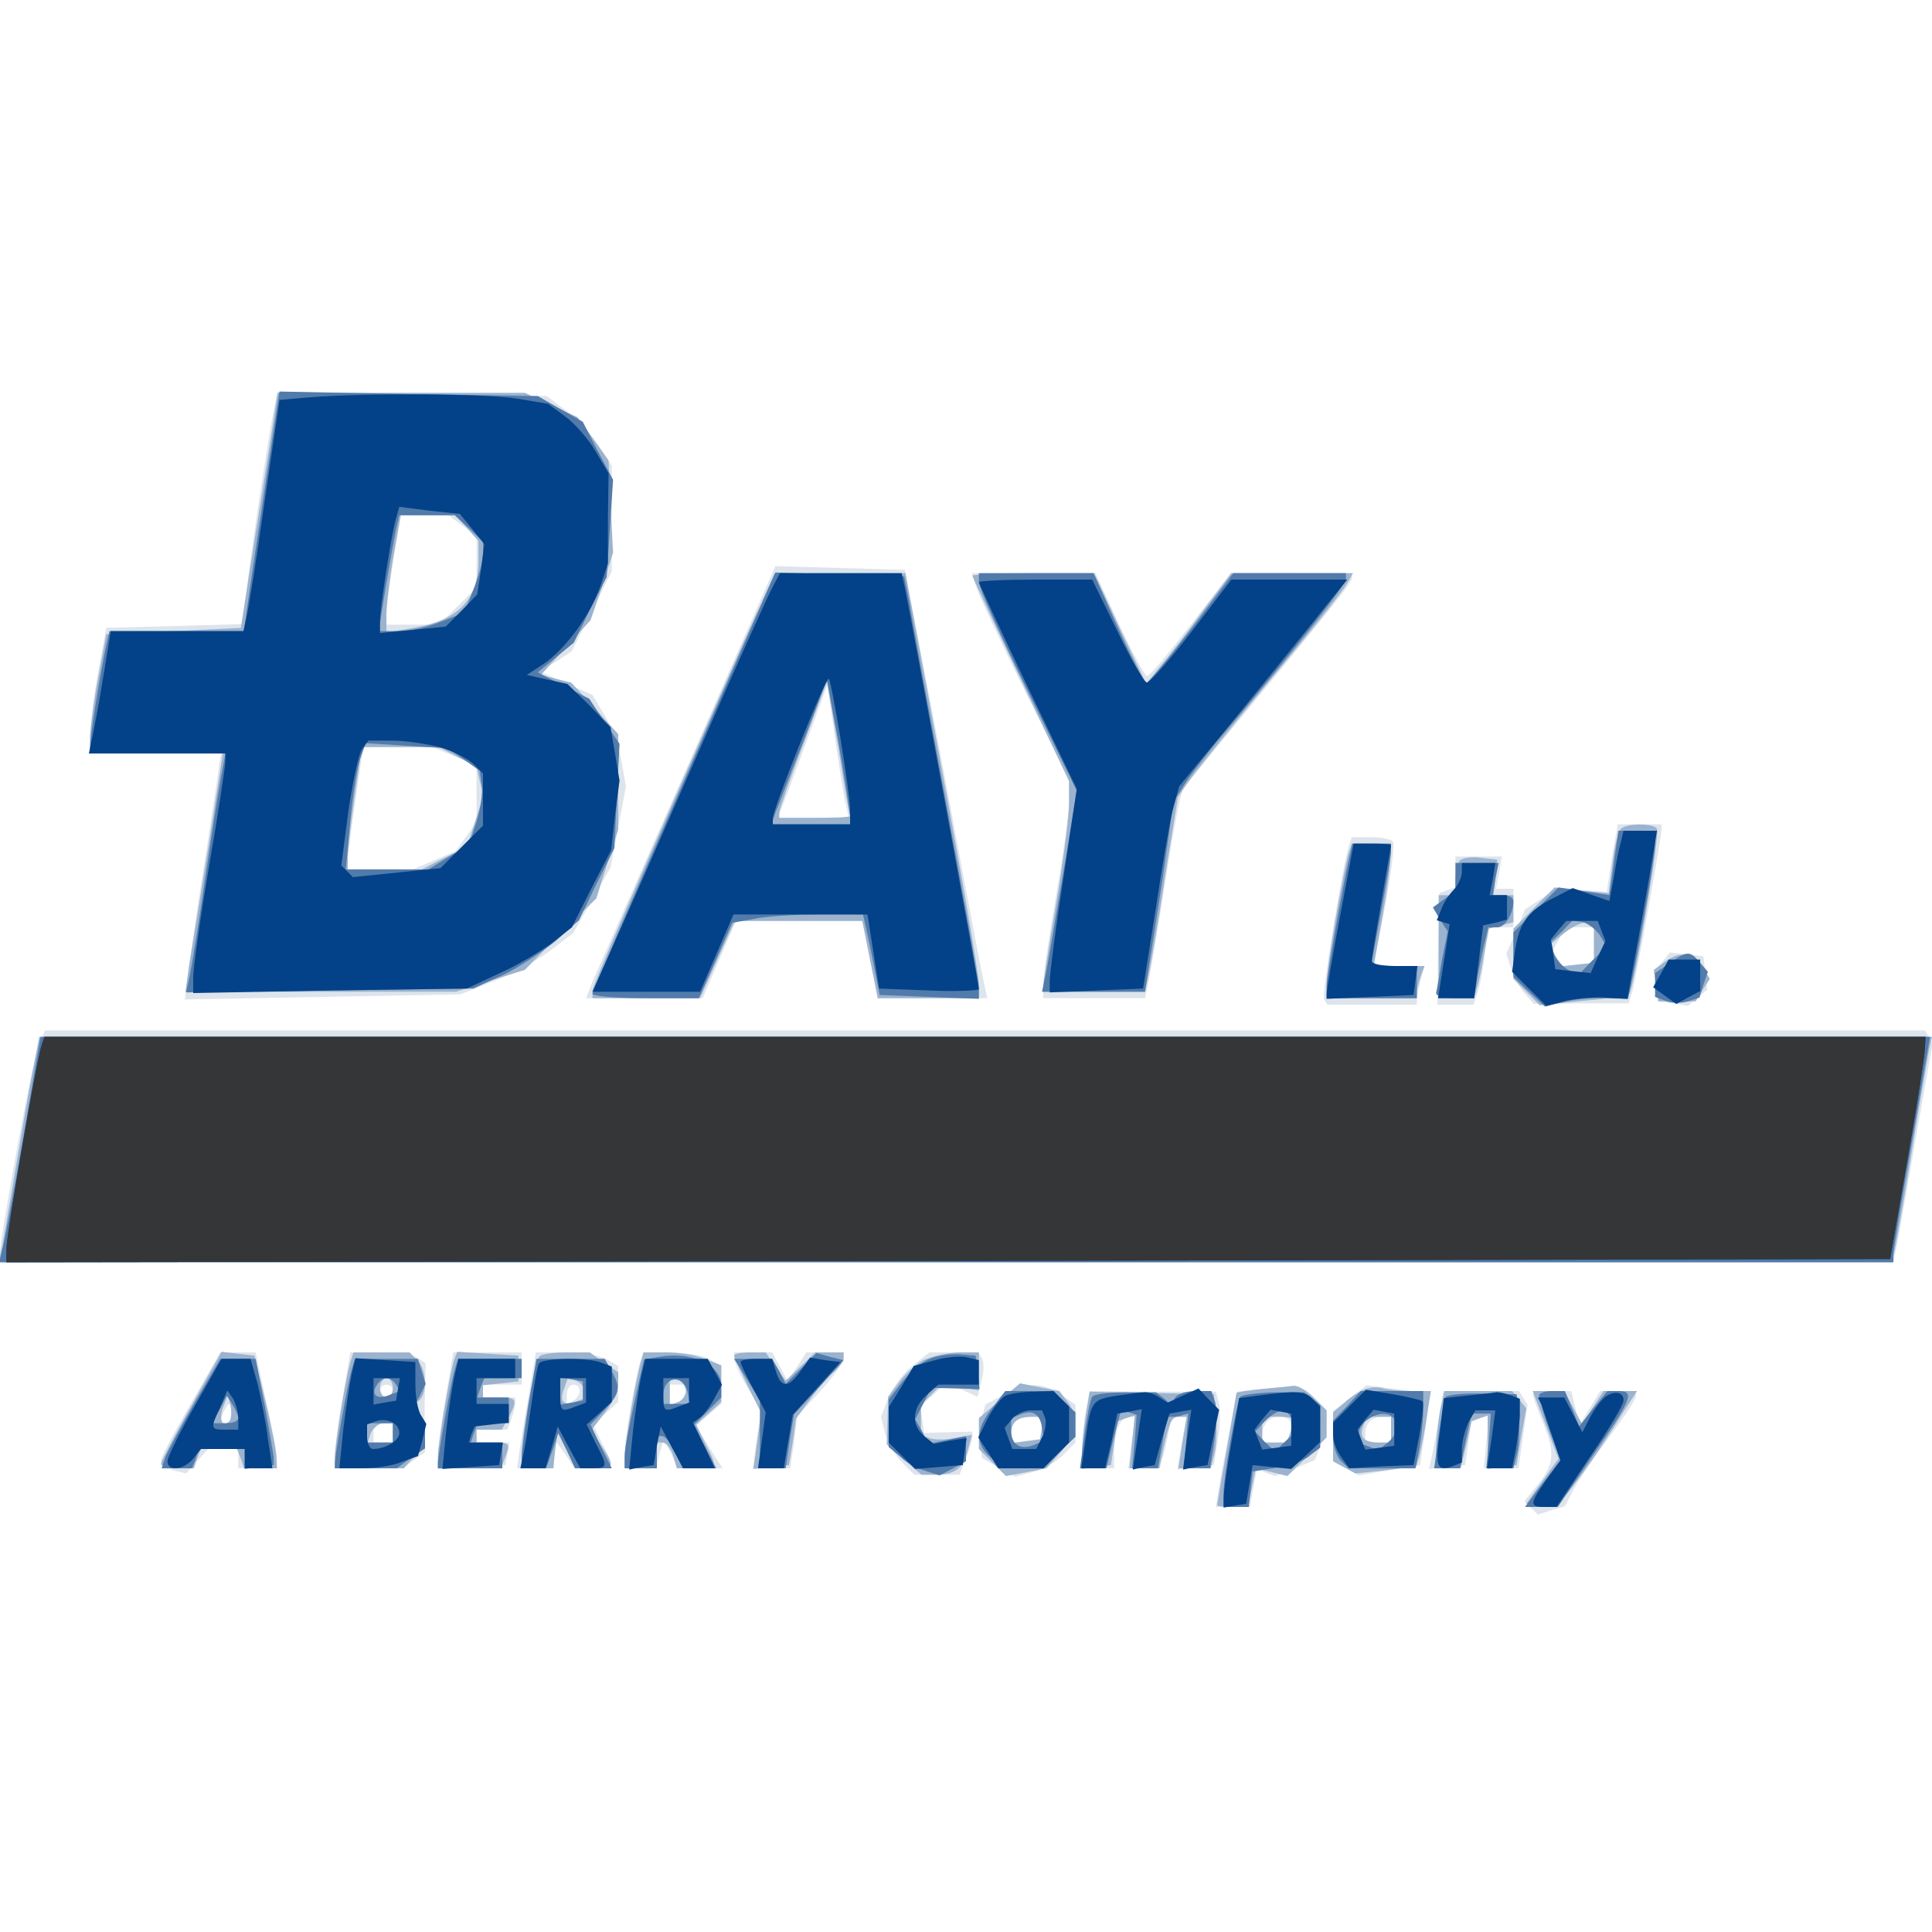<?xml version="1.0"?><svg version="1.2" baseProfile="tiny-ps" viewBox="0 0 300 300" xmlns="http://www.w3.org/2000/svg" xmlns:xlink="http://www.w3.org/1999/xlink"><rect x="0" y="0" width="300" height="300" fill="#808080" stroke="none"/><title>Bay LTD</title><g><g fill="#fff" transform="matrix(.1 0 0 -.1 0 300)"><path d="M0 1500V0h3000v3000H0V1500z"/></g><g fill="#dde4ec" transform="matrix(.1 0 0 -.1 0 300)"><path d="M426 2368c-11-52-46-291-46-313v-24l-107-3-108-3-12-65c-7-36-12-80-13-97v-33h203l-6-42c-4-24-13-88-22-143s-18-122-22-149l-6-48 214 4 214 4 53 21c29 12 69 33 88 48l34 26 29 51 29 51 12 63 12 63-7 39c-3 21-15 53-26 71l-19 32-41 18-40 18 25 16 24 16 31 62 31 62v164l-22 33c-13 18-36 43-51 54l-28 21-209 3-209 3-5-23zm292-184 22-15v-81l-29-29-29-29h-82v16c0 8 5 46 11 85l12 69h73l22-16zm-13-358 35-15v-87l-16-23-17-23-33-14-33-14H540v12c0 7 5 49 12 95l12 83h107l34-14zm366-8c-74-167-140-318-148-335l-13-33h181l26 60 26 60h196l12-60 12-60h170l-7 33c-4 17-18 95-33 172-14 77-40 212-57 300l-31 160-100 3-101 3-133-303zm243-70 4-18h-110l6 16c4 9 21 56 39 104l32 87 12-86c7-47 14-94 17-103zm202 340c4-13 38-85 75-160l69-138v-32c0-18-9-85-20-148s-20-125-20-137v-23h158l6 28c3 15 15 85 26 156s23 134 27 140 48 61 98 121c131 159 165 201 165 209 0 3-42 6-94 6h-95l-62-80c-34-44-64-80-68-80-3 1-23 37-43 80l-37 80h-192l7-22zm987-420-8-53-38 3-38 4-25-17-26-17-14-35-15-34 7-22c3-12 13-30 21-39l15-17 74 1h73l5 16c6 19 46 241 46 254v8h-68l-9-52zm-25-135-3-28-24-3-24-4-8 13-8 13 10 18 10 18h50l-3-27zm-383 155c-10-29-43-233-39-240l5-8h139v8c0 4 3 17 6 30l6 22h-79l18 93c9 50 15 95 12 100-2 4-18 7-34 7h-30l-4-12zm165-42v-24l-12-4-13-5-2-86-1-87h56l5 14c3 7 9 34 12 60l7 46h38v60h-27l5 25 4 25h-72v-24zm321-140-13-15 4-23 3-23 23-3 23-4 15 13 15 12-3 26-3 26-26 3-26 3-12-15zM60 1378c-9-23-60-297-60-324v-14h2940l5 23c2 12 16 88 30 170l26 147-6 10-6 10H70l-10-22zm236-558c-25-43-46-83-46-88s9-12 19-15l20-5 17 19 17 19h47v-30h60v15c0 8-7 48-17 90l-16 75h-55l-46-80zm64-15c0-8-4-15-10-15h-9l5 15c4 8 8 15 10 15s4-7 4-15zm172 25c-7-39-12-79-12-90v-20h106l17 13 17 12v25c-1 14-1 45 0 69l1 44-13 9c-7 4-33 8-58 8h-46l-12-70zm78 10c0-5-4-10-10-10-5 0-10 5-10 10 0 6 5 10 10 10 6 0 10-4 10-10zm0-65v-15h-30v30h30v-15zm82 55c-7-39-12-80-12-91v-20l52 3 53 3 3 18 3 17h-51v20h48l6 16c3 9 6 20 6 25v9h-50v20h60v50H704l-12-70zm129 3c-7-38-13-78-15-90l-3-23h57l1 23v22l16-22 15-23h29c33 0 34 1 14 39l-14 29 19 17 20 18v56l-19 11c-11 5-40 10-64 10h-45l-11-67zm79 8c0-6-4-13-10-16l-10-6v15c0 9 5 16 10 16 6 0 10-4 10-9zm97 52c-7-11-27-123-27-150v-23h48l6 23 7 22 11-22 11-23h69l-21 33-20 33 19 17 20 17v59l-19 11c-23 12-98 14-104 3zm71-55c-2-6-10-14-16-16l-12-4v32h32l-4-12zm72 53c0-6 9-26 21-46l21-35-7-45-6-45h58l6 40 5 41 36 39c20 22 36 45 36 50v10h-58l-14-22-15-22-12 22-12 22h-59v-9zm278-11c-14-10-31-33-38-49l-12-31 6-25c4-14 15-34 26-45l20-20h70l10 26c6 14 10 29 10 33v8l-37-1-38-1-3 21-3 20 21 19 20 18 24-11 24-11 6 25c4 14 4 29 1 34l-6 10h-76l-25-20zm140-46-28-15-6-23c-3-14-4-32-2-42l3-18 26-15 25-14 27 7c15 3 36 15 47 26l20 20v59l-22 15c-28 20-55 20-90 0zm60-51-3-18-23-3-22-3v14c0 19 10 27 32 27h19l-3-17zm340 60-37-4-10-52c-6-29-13-69-17-89l-6-38h53l5 29 6 30 14-6 14-5 31 12 31 13 9 24c5 13 9 31 9 39 0 18-36 55-52 52-7-1-30-3-50-5zm45-49c3-3 3-12 0-20l-5-14h-38v13c0 23 27 37 43 21zm93 35-26-20v-78l20-11 20-11 47 8 48 8 8 54c5 29 7 54 5 55-1 2-24 6-50 9l-46 6-26-20zm64-49v-20h-40v13c0 17 10 27 27 27h13v-20zm-474 29c-3-18-6-44-6-60v-29h50v24c0 32 10 56 22 56h11l-6-40-5-40h49l3 13c3 6 7 24 10 40l6 27h22l-7-41-7-41 28 4 29 3 6 39c4 21 4 47 2 57l-5 18h-98l-98 1-6-31zm549-6c-3-21-8-48-11-61l-5-23 28 3 28 3 5 34 5 34 14 5 13 4-4-41-4-41h54l7 50 7 49-7 11-6 10h-118l-6-37zm145 32c0-3 7-22 15-42 20-48 19-65-6-97l-22-27 11-11 10-10 21 7 21 6 14 27c8 15 33 51 55 81 23 30 41 58 41 63v8h-55l-16-26-16-26-7 26-6 26h-30c-17 0-30-2-30-5z"/></g><g fill="#9bb3ce" transform="matrix(.1 0 0 -.1 0 300)"><path d="M424 2343c-4-27-17-109-29-183l-21-135-105-5-104-5-12-65c-7-36-12-77-13-92v-28h206l-22-142c-13-79-26-162-30-185l-6-43h420l53 17 54 17 55 56 56 55 17 54 17 53v148l-36 40-37 40-24 6-23 6 38 42 39 43 18 52 17 53-4 71-3 72-24 34-24 33-41 19-41 19H431l-7-47zm301-163 18-20v-30c0-61-31-93-101-105l-42-7v28c0 15 5 56 11 91l11 63h85l18-20zm-15-355 30-15 5-23 6-22-13-40-13-40-35-17-35-18H540v20c0 10 5 53 11 95l11 75h119l29-15zm447 183c-166-375-237-538-237-547v-11h167l27 60 27 60h198l12-60 12-60h157v23c0 12-25 160-57 330l-57 307h-203l-46-102zm163-275c0-2-25-3-55-3h-55v8c0 4 16 51 37 105l37 98 18-103c9-57 17-104 18-105zm190 373c0-2 34-75 75-161l75-158v-36c0-20-9-89-20-154s-20-123-20-128v-9h158l6 28c3 15 15 82 25 150l20 124 14 21c8 12 65 83 126 157 62 74 117 143 122 153l10 17h-189l-43-57c-23-32-53-71-66-86l-23-29-41 86-40 86h-94c-52 0-95-2-95-4zm1007-393c-4-3-10-27-13-53l-6-47-42 4-42 5-32-32-32-32v-78l21-21 20-20 67 7c37 3 69 8 72 11 7 7 48 247 43 256s-47 9-56 0zm-42-179v-29l-28-3-27-3-7 17-6 17 23 19c13 10 28 17 34 15l11-4v-29zm-380 144c-8-24-35-180-35-204v-24h140v9c0 5 3 16 6 25l6 16h-79l13 73c7 39 13 82 13 95l1 22h-61l-4-12zm172-14c-4-4-7-18-7-31v-23h-26v-160h55l5 18c3 9 8 33 11 54l7 36 19 5 19 5v42h-31l3 28 3 27-25 3c-14 2-29 0-33-4zm319-157-18-13 4-25 3-24h58l11 18 11 17-11 18c-15 22-35 26-58 9zM51 1338c-6-29-17-96-26-148S7 1083 4 1068l-6-28h2940l6 28c3 15 15 83 26 152s23 135 25 148l5 22H61l-10-52zm246-521c-26-46-47-87-47-90 0-4 11-7 25-7h26l5 15 6 15h56l6-15 5-15h51l-1 18c0 9-8 49-17 87l-17 70-26 3-25 3-47-84zm59-24c-11-11-17 4-9 23l7 19 4-18c2-10 1-21-2-24zm189 95c-7-20-25-130-25-150v-18h107l16 18c19 21 22 53 6 69l-11 11 11 6c15 9 14 49-1 64l-12 12h-87l-4-12zm65-43c0-8-4-15-10-15-5 0-10 7-10 15s5 15 10 15c6 0 10-7 10-15zm0-70v-15h-39l5 15c4 8 12 15 20 15h14v-15zm95 113c-6-20-25-129-25-150v-18h98l6 16c9 23 8 24-19 24h-25v20h39l11 19c14 28 13 31-15 31h-25v19l28 3 27 3v40l-48 3-47 3-5-13zm132 5c-7-11-27-123-27-150v-23h49l3 28 4 27 14-27 13-28h29c33 0 33 2 12 35l-16 24 21 27c12 15 21 35 21 45v18l-22 15-22 16h-38c-20 0-39-3-41-7zm71-51 4-12-17-6c-20-8-27-1-19 20l6 17 11-4c6-2 13-9 15-15zm88 46c-8-25-26-132-26-150v-18h50v40h9c5 0 13-9 16-20l6-20h30c33 0 34 1 14 39l-14 29 19 17 20 18v57l-26 10c-14 6-41 10-60 10h-35l-3-12zm69-48c0-7-6-15-12-17l-13-5v44l13-4c6-3 12-11 12-18zm75 55c0-3 10-24 21-47l21-42-6-43-6-44 27 3 28 3 6 36 5 36 22 30c11 16 28 36 37 43 8 7 15 16 15 21v9h-44l-23-22-23-22-16 22-15 22h-25c-13 0-24-2-24-5zm292-8c-12-7-29-23-37-35l-16-21-1-37-1-37 27-24 27-23h22c30 0 43 10 50 39l6 23-27-5c-14-3-32-3-39 0l-13 5v47l17 16 16 17 29-6 28-5v59h-32c-18-1-43-6-56-13zm120-62-32-27v-48l21-21 21-21 32 6 31 6 23 26c25 28 28 52 10 77l-13 17-31 6-30 6-32-27zm66-42-3-18-23-3-22-3v14c0 19 10 27 32 27h19l-3-17zm340 60c-21-2-38-5-38-6s-7-40-15-87-15-86-15-87c0-2 11-3 24-3h24l6 30 6 30 25-6 24-6 31 30 30 30v42l-20 20c-11 11-26 19-32 18-7-1-30-3-50-5zm52-47c0-2-3-11-6-20l-6-16h-38v40h25c14 0 25-2 25-4zm110 47c-8-3-23-12-32-21l-18-15v-76l18-10 17-9 47 5 47 6 5 16c2 9 8 35 11 59l7 42h-30c-17 0-36 2-44 4-7 3-20 2-28-1zm40-63v-20h-18c-24 0-32 8-25 26l5 14h38v-20zm-474 22c-3-20-6-47-6-60v-23l23 3 22 3 5 34 5 34 14 5 13 4-4-41-4-41h46l6 28c10 45 13 52 25 52h12l-7-40-6-40h50l6 24c3 13 4 38 2 57l-3 34-96 2-97 2-6-37zm550 7c-3-17-6-44-6-60v-29h38l9 37 8 36 13 5 12 4v-83l22 3 23 3 7 44 8 44-11 14-11 13h-105l-7-31zm164-21 20-53-25-35-25-35 15-3c9-2 22-1 30 1 12 5 61 71 108 148l19 29h-52l-17-26-16-26-14 26-14 26h-49l20-52z"/></g><g fill="#517bab" transform="matrix(.1 0 0 -.1 0 300)"><path d="M407 2213c-15-98-27-181-27-185v-8H170l-5-22c-9-41-25-141-25-155v-13h210l-4-22c-3-13-15-86-26-163s-23-150-26-163l-5-23 223 3 223 3 46 21c25 12 61 36 82 53l36 32 27 56 28 56 4 81 4 81-24 35-23 35-40 20-40 21 28 23 28 23 25 51 26 51 5 75 5 76-24 45-23 45-35 20-35 20-201 3-200 4-27-179zm321-33 22-21v-20c0-11-7-35-15-55l-14-35-35-14c-20-8-49-15-66-15h-30v8c0 10 18 116 25 150l5 22h86l22-20zm-8-359 25-18 3-22c2-12-2-37-8-57l-12-36-32-19-31-19H537l7 76c4 41 11 85 16 98l8 22 64-4 63-4 25-17zm342-34c-78-178-142-327-142-330 0-4 37-7 83-7h82l26 58 26 59 33 6c18 4 63 7 101 7h69l5-22c3-13 9-41 13-63l8-40 77-3 77-3v16c0 9-23 138-51 288s-54 290-57 312l-8 40-100 3-100 3-142-324zm253-19 7-48h-124l6 18c4 9 23 60 44 112l36 95 12-65c7-36 15-86 19-112zm205 328c0-8 34-84 76-169l76-155-21-128c-12-71-24-141-27-156l-6-28h160l5 33c3 17 13 84 23 147l16 115 16 25c8 14 33 45 53 70 113 133 199 242 199 251v9h-175l-64-85c-36-47-67-85-71-85-3 0-23 38-44 85l-38 85h-178v-14zm986-436-7-50-39 6-40 6-35-35-35-35v-69l24-23 25-23 28 7c15 4 45 7 65 6l36-1 11 53c18 95 31 171 31 190v18h-57l-7-50zm-22-112 11-18-23-22-22-23-18 11c-9 6-18 18-20 26l-3 16 17 16 16 17 16-3c8-2 20-11 26-20zm-389 120c-11-50-35-184-35-200v-18h140v50h-35c-19 0-35 2-35 4s7 40 15 83 15 84 15 91v12h-60l-5-22zm165-29v-22l-17-13-18-13 11-19 12-18-9-45c-4-24-8-47-9-51 0-5 13-8 30-8h29l6 38c4 20 9 45 12 55l4 17h14c12 0 25 21 25 41 0 5-7 9-16 9h-16l4 25 5 25h-67v-21zm332-135-22-15v-37l16-6c9-4 25-4 35-1l18 6 6 20 7 20-12 14c-16 19-20 19-48-1zM36 1233c-15-87-30-166-33-175l-4-18h2941v13c0 6 13 85 29 175l28 162H63l-27-157zm987-340-23-4-5-22c-18-80-25-114-25-129v-18h50v50h8c5 0 14-11 20-25l12-25h52l-4 8c-2 4-10 19-17 33l-13 27 21 21 21 21v19c0 32-47 53-97 44zm45-56 3-17h-41v13c0 31 32 34 38 4zm176 38-24-24-10 20-11 19h-59l20-32 20-33V720h40l6 42 7 42 39 42 38 42-21 5-21 6-24-24zm200 15c-12-4-31-21-43-36l-21-27v-74l18-15c9-9 27-19 39-22l22-7 21 11 20 11v39l-29-6-29-6-10 19-11 19 13 25 12 24 38-1 37-1-3 26-3 26-25 2c-14 1-35-2-46-7zM303 823c-22-38-42-76-46-85l-6-18h47l6 15 5 15h71v-31l23 3 22 3v10c0 6-7 43-14 83l-14 72h-55l-39-67zm67-25c0-5-9-8-20-8h-21l12 21 11 22 9-14c5-8 9-17 9-21zm176 75c-6-21-26-133-26-145v-8h96l22 16 22 15v24c0 13-5 27-10 30l-10 6 11 20 10 20-6 19-6 20h-98l-5-17zm69-23 6-10-16-6c-19-8-30 0-20 15 8 14 22 14 30 1zm-5-75v-15h-40v30h40v-15zm96 98c-6-21-26-133-26-145v-8h100v40h-49l5 15 6 15h48v40h-49l5 15 6 15h58v30h-99l-5-17zm115-52c-6-39-11-77-11-85v-16h38l10 28 9 27 13-27 13-28h57l-17 34-16 34 22 23c24 26 25 33 11 60l-11 19H833l-12-69zm84 19v-15l-17-3-18-3v42l18-3 17-3v-15zm636-26c-26-33-27-56-3-77l19-17h64l24 25 25 24v38l-18 16-19 17h-72l-20-26zm77-31 3-20-16-7c-22-8-35 1-35 24v18l13 5c20 9 32 2 35-20zm78 48c-3-4-8-31-12-59l-7-52h41l11 46 12 45 12-4 12-4-3-41-4-42h40l7 40 7 40h9c5 0 12 1 16 3l8 2-3-42-4-43h41l7 45c3 25 4 52 0 60l-5 15h-25c-14 0-28-5-31-10l-7-11-11 10-12 9h-47c-27 0-50-3-52-7zm230 0c-6-10-26-123-26-148v-23h39l3 27 3 28 37 6c20 3 44 11 52 19l16 12v66l-12 10-13 10h-48c-26-1-49-4-51-7zm81-37 6-16-17-16-16-16-16 15-15 16 16 17c21 20 34 20 42 0zm85 23-22-23v-25c0-14 5-30 12-37l12-12h104l6 31c3 17 6 44 6 60v29h-97l-21-23zm78-32c0-7-7-18-15-25l-15-12-15 6-15 5v15c0 18 29 36 47 29 7-3 13-11 13-18zm75 46c-2-4-7-31-11-59l-7-52h40l9 43 9 42h30l-3-42-4-43h42l6 24c3 13 4 38 2 57l-3 34-53 1c-29 1-54-2-57-5zm145 2c0-5 7-29 16-54l17-46-28-37-27-36h51l55 81c60 87 65 99 39 99h-17l-22-27-22-28-11 28-11 27h-20c-11 0-20-3-20-7z"/></g><g fill="#034288" transform="matrix(.1 0 0 -.1 0 300)"><path d="m480 2383-46-4-23-157c-12-86-25-167-28-179l-5-23H172l-11-67c-6-38-14-80-17-95l-6-28h212v-12c0-7-11-80-25-161-14-82-25-160-25-174v-25l213 4 212 3 49 23c28 12 64 34 82 47l32 25 30 60 31 60 6 54 7 54-7 42-7 41-33 34-34 33-32 7-31 7 26 17c34 23 72 75 88 120l12 36v70l1 70-20 34c-11 19-32 43-47 54l-27 20-48 8c-48 8-236 9-323 2zm253-204 19-24-5-39-6-39-24-25-25-25-51-5-51-5v18c0 21 19 144 26 164l4 14 47-6 47-5 19-23zm-51-339c21-6 44-18 53-26l15-15v-81l-33-33-33-33-68-7-68-7-9 9-9 9 11 85c7 46 16 90 22 97l9 12h37c20 0 53-5 73-10zm519 251c-6-10-60-130-120-267s-121-275-135-306l-26-58h167l26 60 26 60h208l9-57 9-58 78-3c42-2 77 0 77 2 0 7-108 591-115 624l-5 22h-189l-10-19zm104-237c8-49 15-99 15-111v-23h-120v9c0 15 83 222 87 217 2-2 10-43 18-92zm215 242c0-2 34-75 76-163l76-158-21-140c-12-77-21-148-21-158v-18l73 3 72 3 19 120c10 66 22 137 27 157l10 37 97 118c53 65 112 138 130 161l34 42h-180l-61-80c-34-44-66-80-70-80s-25 36-46 80l-39 80h-88c-48 0-88-2-88-4zm997-403c-3-10-8-35-11-55l-7-37-29 10-28 10-29-15c-40-20-53-38-60-79l-5-36 26-26 27-27 27 7c15 4 43 7 63 6l36-2 16 88c9 48 19 107 23 131l7 42h-52l-4-17zm-30-139 6-15-12-25-11-25-28 3-27 3-3 23-4 23 12 15 12 14h49l6-16zm-406 24c-12-62-21-117-21-121v-8l68 3 67 3 3 23 3 22h-35c-20 0-36 3-36 8 0 4 7 45 15 92s15 86 15 88c0 1-13 2-29 2h-29l-21-112zm189 68c0-8-6-21-13-28s-16-21-19-30l-7-17 10-3 10-3-9-58-9-57h56l7 56 7 57 18 4 19 5v38h-27l5 25 4 25h-52v-14zm309-158-12-21 18-13 18-13 18 10 19 10v49h-49l-12-22zM65 1378c-8-22-55-295-55-317v-21l1463 2 1462 3 27 155c15 85 27 163 27 173l1 17H69l-4-12zm1387-490-33-9-19-32-20-32v-55l21-21 20-20 37 3 37 3 3 21 3 21-26-4-25-5-15 12c-20 17-19 43 3 63l19 17h63v38l-17 4c-10 3-33 1-51-4zM302 816c-23-40-42-79-42-85 0-16 25-14 40 4l12 15h68v-30h43l-7 46c-3 26-11 64-16 85l-11 39h-45l-42-74zm68-18v-18h-20c-23 0-24 1-8 35l11 26 9-13c4-7 8-21 8-30zm176 68c-3-14-9-53-13-86l-6-60h36c20 0 47 4 61 10l25 9 7 25 6 25-8 13c-5 7-9 29-9 48v35l-46 3-47 3-6-25zm72-23-3-18-18-3-17-3v41h41l-3-17zm2-68c0-12-21-25-41-25-5 0-9 9-9 19v19l13 5c18 6 37-3 37-18zm86 90c-3-13-9-52-13-85l-6-61 44 3 44 3 3 18 3 17h-53l4 13 5 12 26 3 27 3v29h-50v40h60v30h-88l-6-25zm131 18c-3-5-7-30-11-58-4-27-9-62-12-77l-6-28h39l10 33 9 32 17-32 18-33h19c24 0 24 3 5 39l-14 29 19 17 20 18v55l-16 6c-22 9-92 7-97-1zm73-42v-19l-16-6c-23-9-24-8-24 19v25h40v-19zm86 24c-3-13-9-52-13-86l-6-61 19 4 19 3 5 30 6 30 17-32 18-33h49l-17 36-17 35 10 7c6 4 16 17 23 30l12 22-11 20-11 20h-97l-6-25zm74-24v-19l-16-6c-23-9-24-8-24 19v25h40v-19zm80 44c0-3 9-22 20-42l19-36-6-44-6-43h40l7 42 7 41 37 41 37 41-24 3-23 4-15-21c-18-26-30-27-38-1l-6 20h-25c-13 0-24-2-24-5zm412-52c-7-3-19-18-28-35l-15-30 16-24 15-24h70l20 20 20 20v56l-12 12-12 12-30-1c-17 0-37-3-44-6zm61-35c2-7 0-21-5-30l-9-18h-37l-6 16-6 17 11 13c6 8 20 14 29 14h18l5-12zm112 35c-39-6-41-9-49-65l-7-48h37l10 42 9 43 19 3 19 4-7-47-7-47 17 4 17 3 11 40 12 40 17 3 17 3-7-46-6-47 19 4 19 3 9 43 9 43-16 16-16 17-24-11-24-11-14 9c-8 5-18 8-24 7-5 0-23-3-40-5zm219 0-30-4-12-70c-7-38-12-76-12-85v-15l17 3 18 3 5 30 5 30 30-3 30-3 23 21 22 21v55l-12 12c-12 12-24 13-84 5zm51-53v-25l-23-3-22-3-6 15-6 16 12 16 13 15 16-3 16-3v-25zm90 36-25-25v-19c0-10 6-26 13-35l12-17 50 3 50 2 9 47c5 27 7 50 5 52s-23 7-46 11l-42 7-26-26zm70-36v-25l-23-3-22-3-6 15-6 16 12 16 13 15 16-3 16-3v-25zm114 53-37-4-6-51c-8-55-5-63 19-55l15 6v21c0 12 5 30 10 41l11 19h31l-6-45-7-45h39l6 31c3 17 6 42 6 54v23l-16 6c-9 3-19 5-22 4-4-1-23-3-43-5zm215-1c-6-4-17-18-24-31l-13-25-14 27-14 27h-41l6-12c2-7 10-29 17-50l12-36-22-30c-26-37-26-42-3-42h19l52 78c29 42 52 81 52 87 1 13-13 16-27 7z"/></g><g fill="#343638" transform="matrix(.1 0 0 -.1 0 300)"><path d="M65 1378c-8-22-55-295-55-317v-21l1463 2 1462 3 27 155c15 85 27 163 27 173l1 17H69l-4-12z"/></g></g></svg>